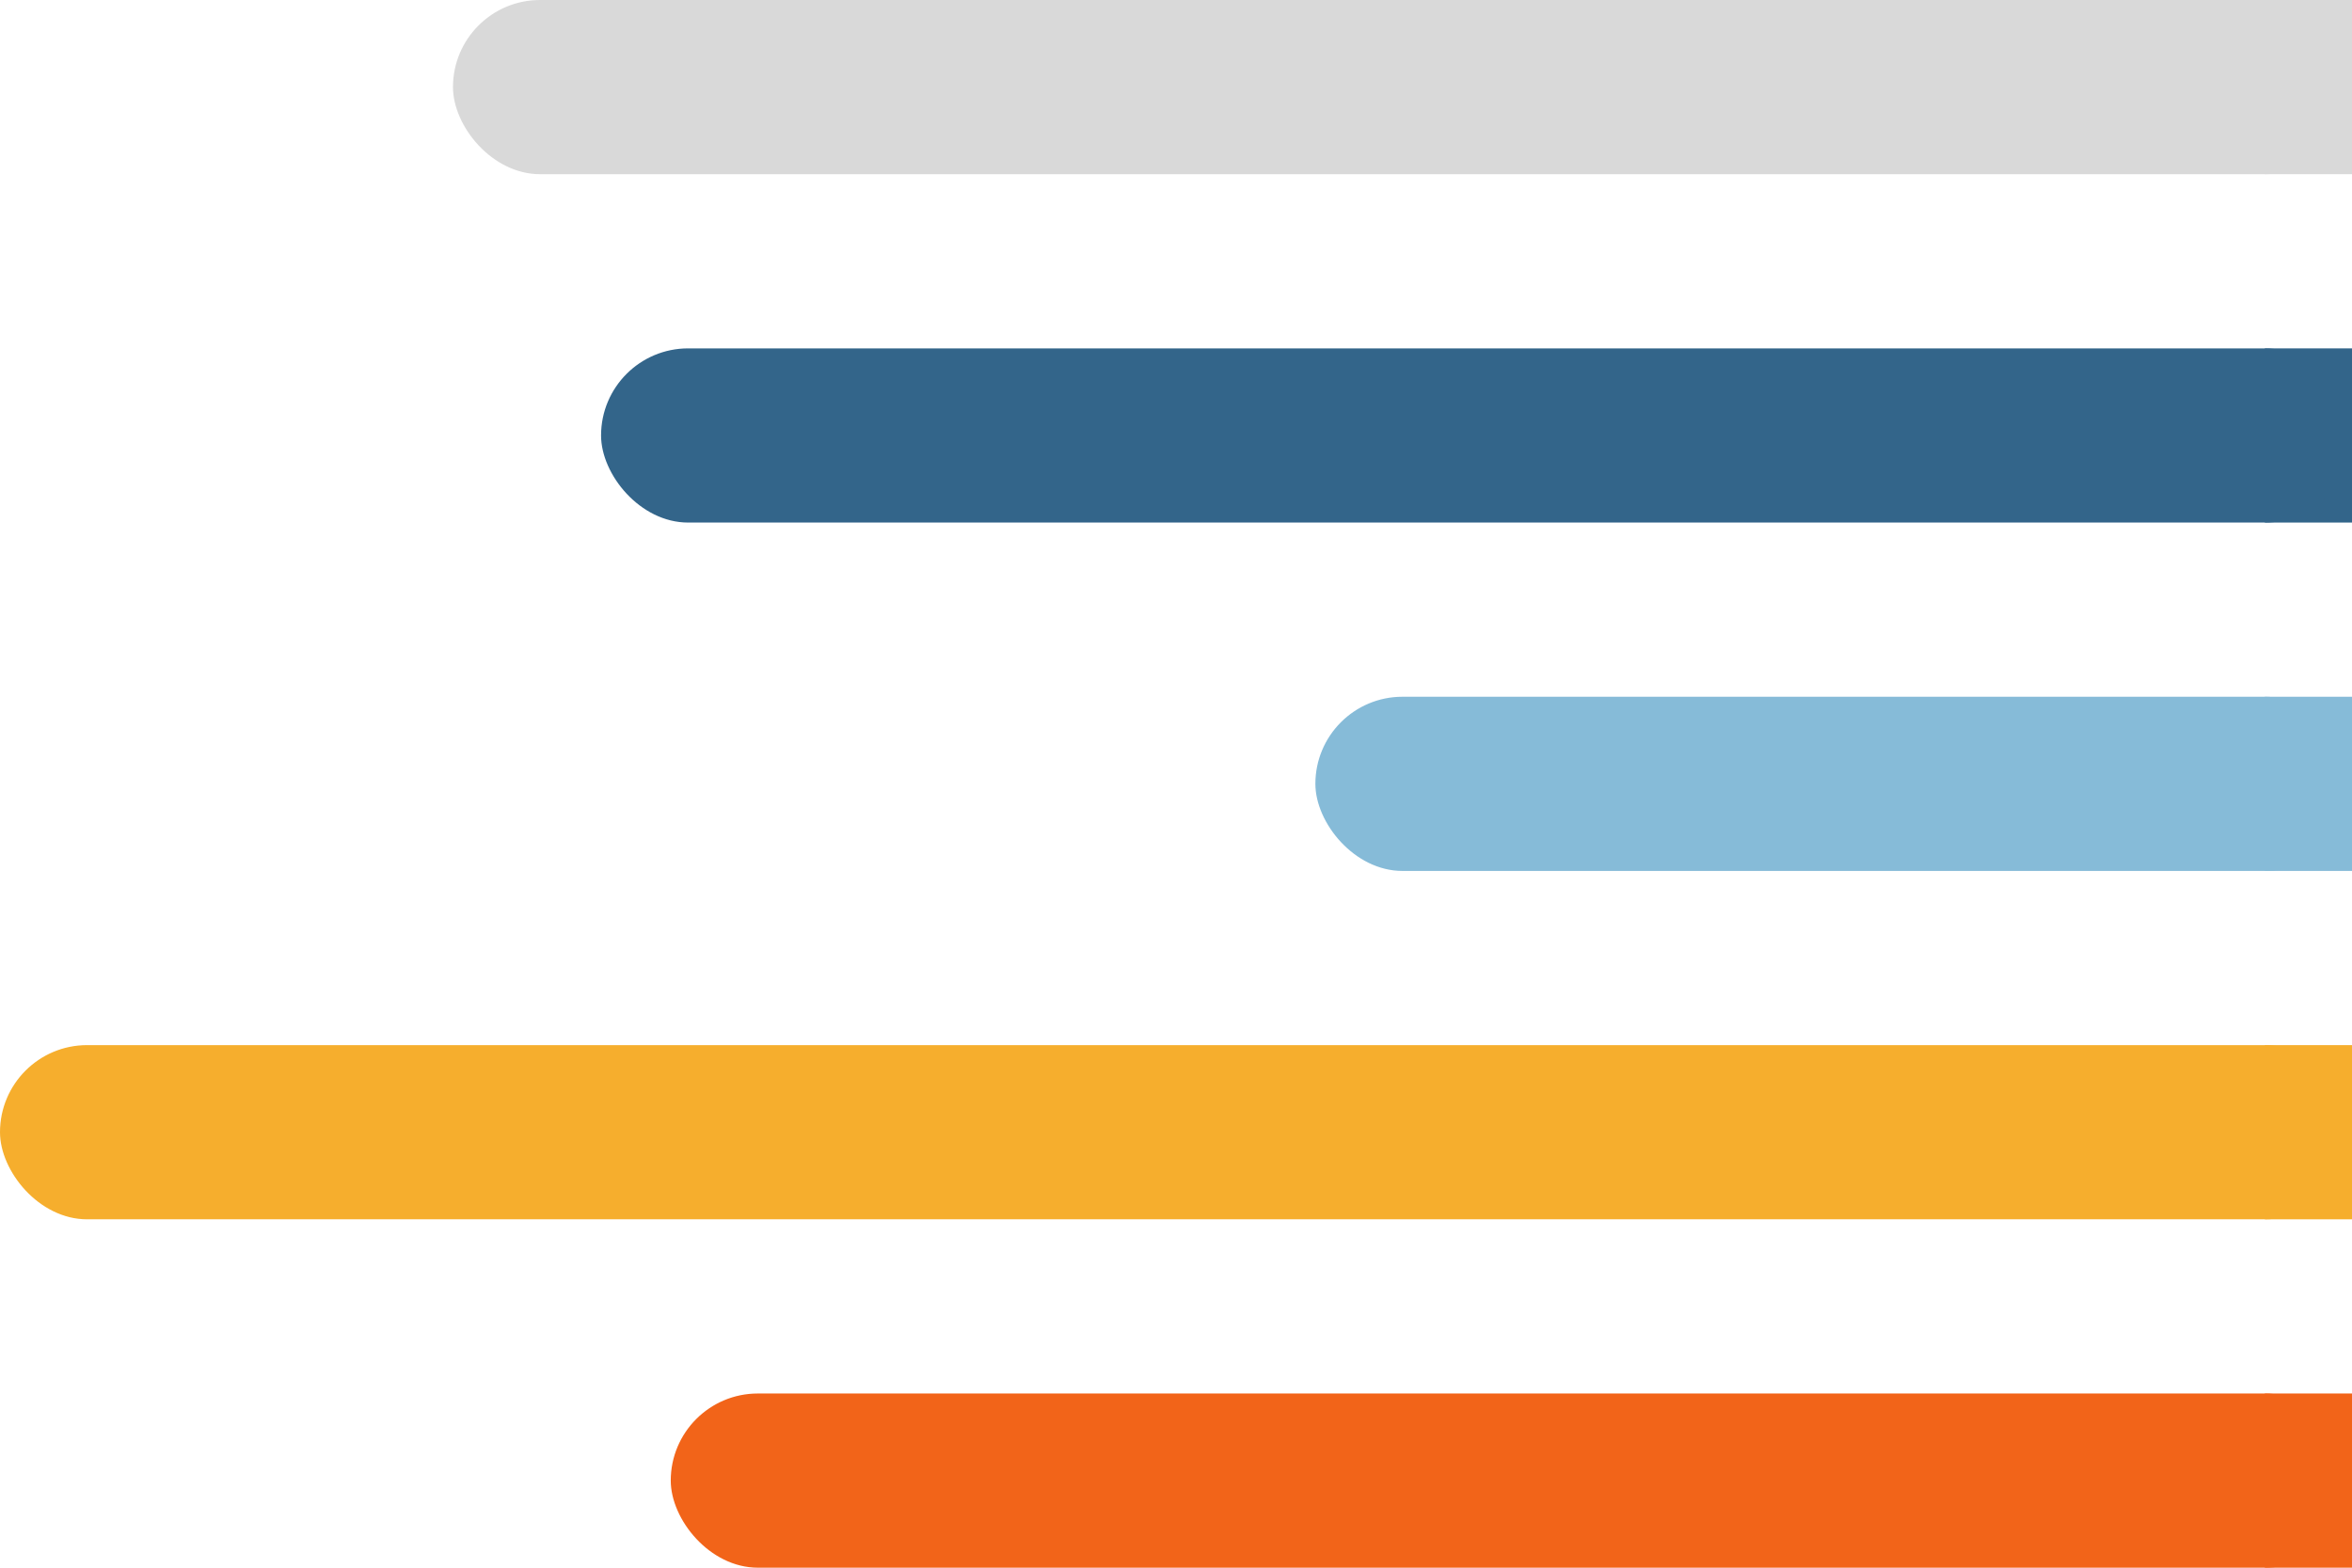<svg width="270" height="180" viewBox="0 0 270 180" fill="none" xmlns="http://www.w3.org/2000/svg">
<rect x="260" y="40" width="10" height="20" fill="#33658A"/>
<rect x="69" y="40" width="201" height="20" rx="10" fill="#33658A"/>
<rect x="52" width="218" height="20" rx="10" fill="#D9D9D9"/>
<rect x="260" width="10" height="20" fill="#D9D9D9"/>
<rect x="260" y="80" width="10" height="20" fill="#86BBD8"/>
<rect x="151" y="80" width="119" height="20" rx="10" fill="#86BBD8"/>
<rect x="260" y="160" width="10" height="20" fill="#F26419"/>
<rect x="77" y="160" width="193" height="20" rx="10" fill="#F26419"/>
<rect x="260" y="120" width="10" height="20" fill="#F6AE2D"/>
<rect y="120" width="270" height="20" rx="10" fill="#F6AE2D"/>
</svg>
